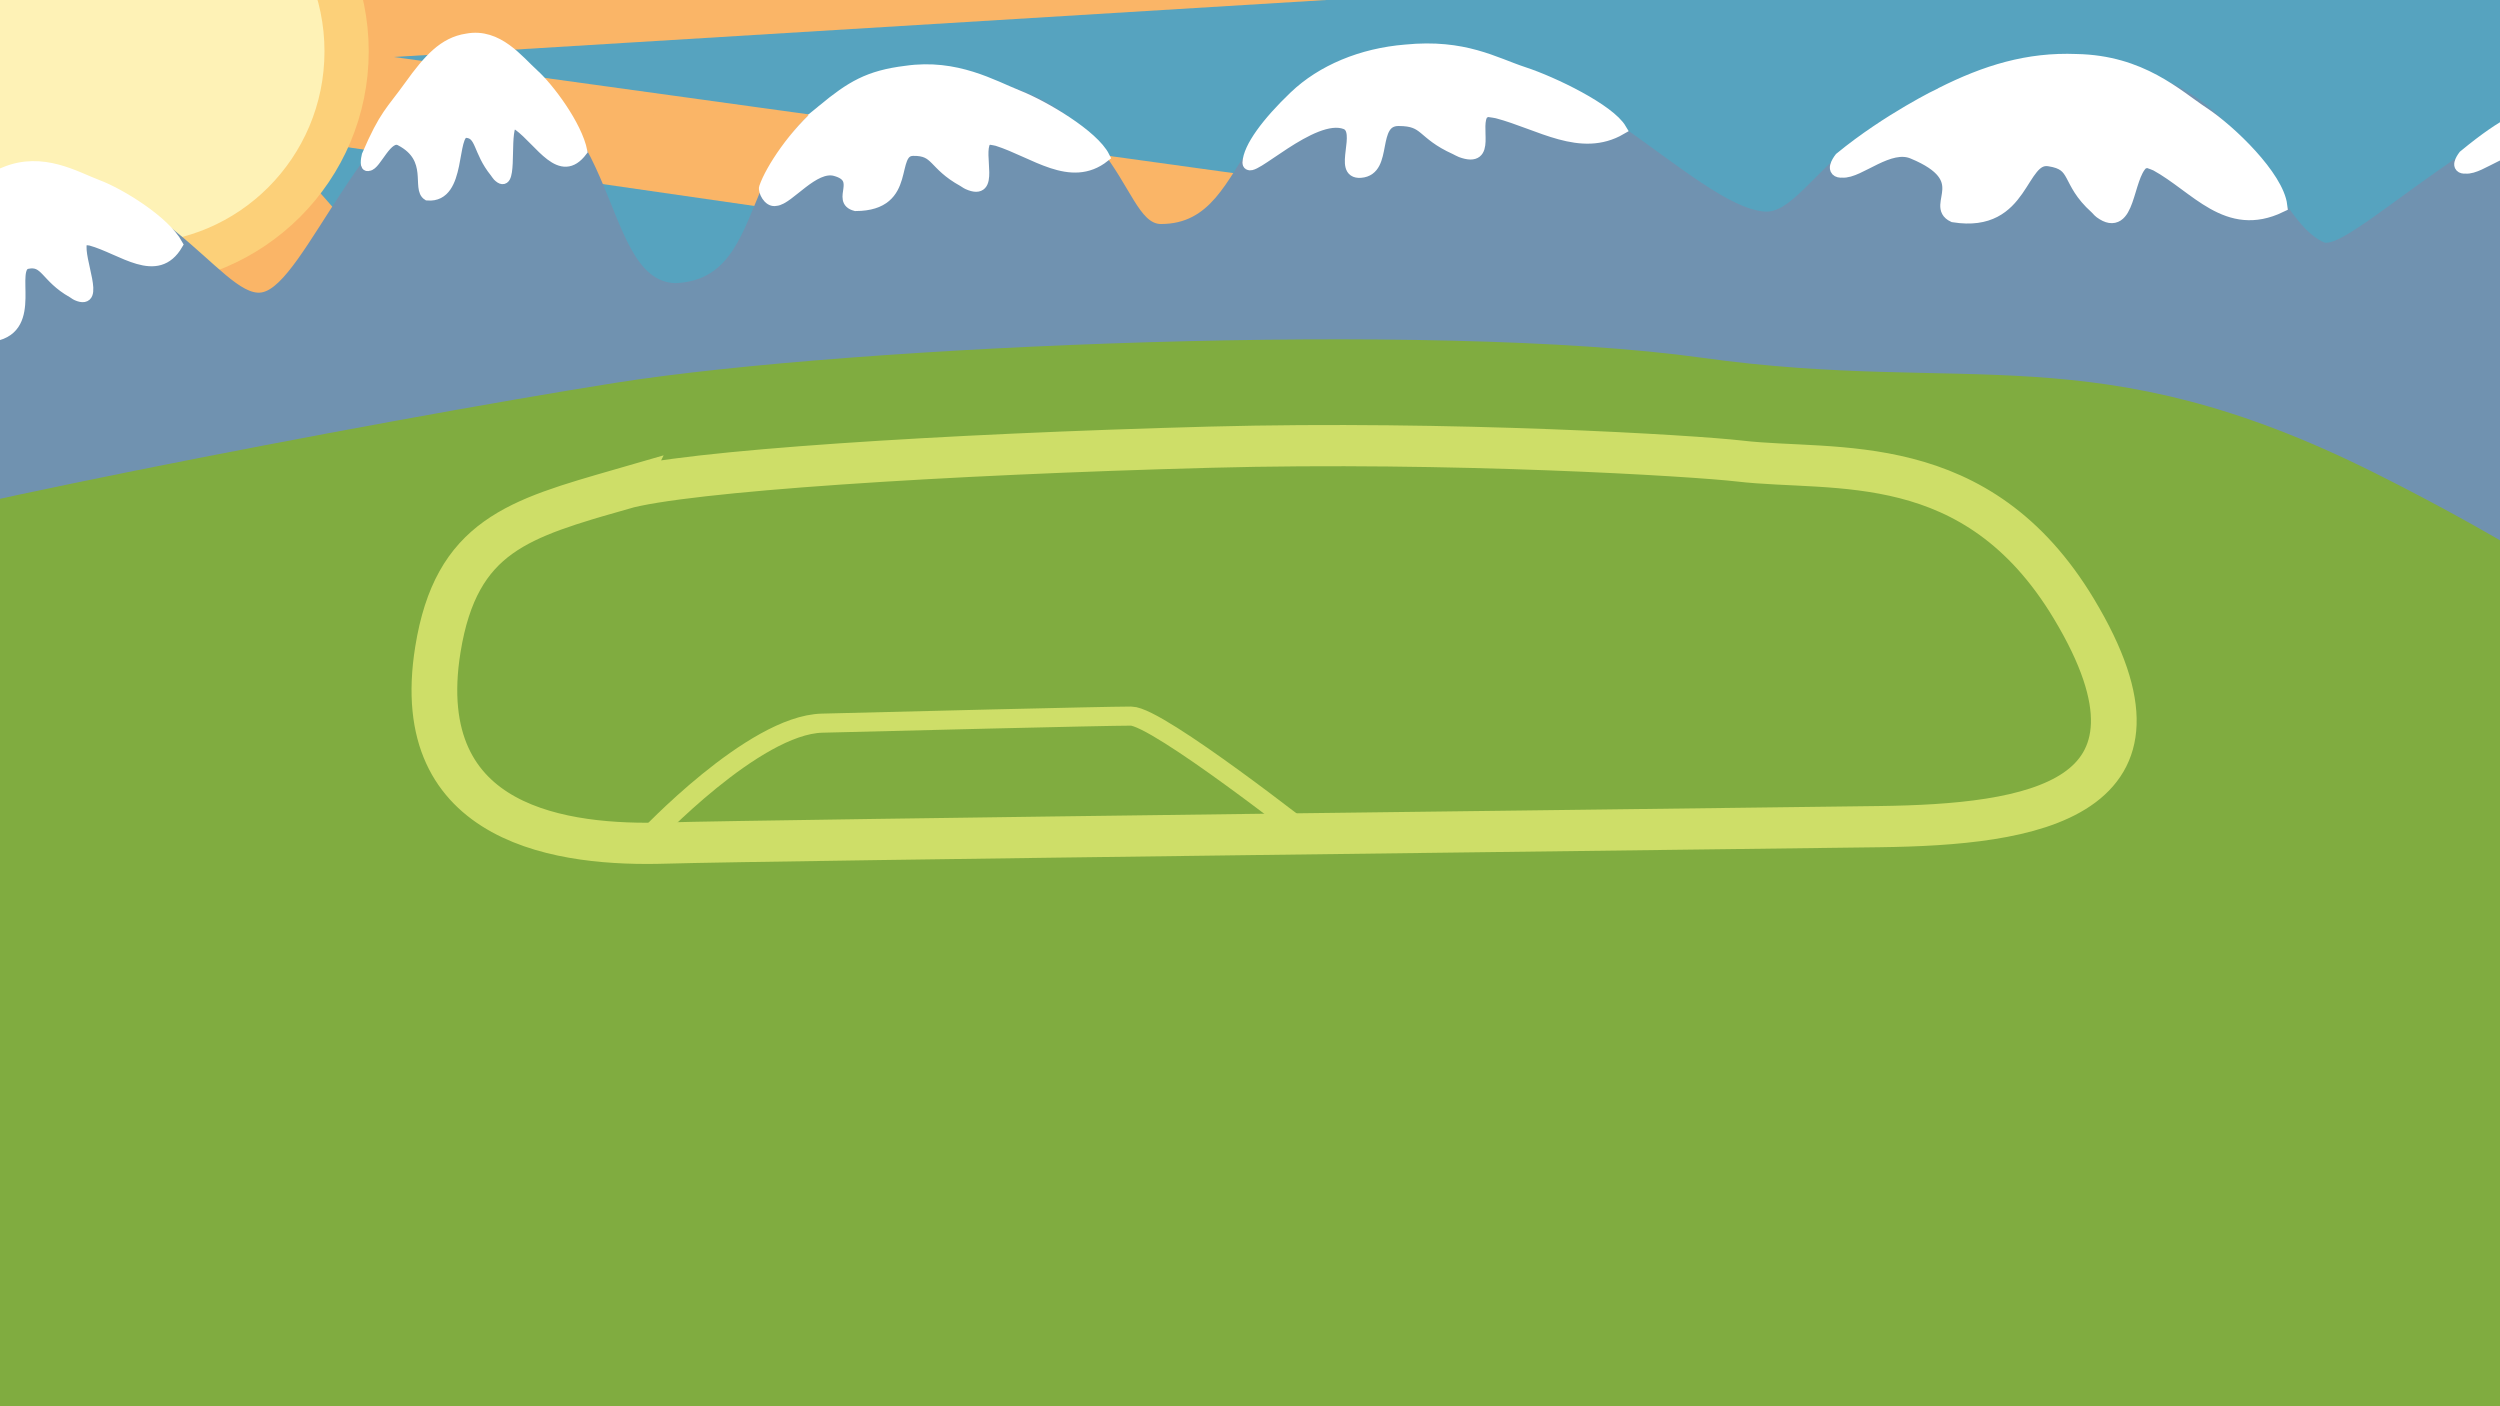 <?xml version="1.0" encoding="UTF-8" standalone="no"?>
<!-- Created with Inkscape (http://www.inkscape.org/) -->

<svg
   width="1152"
   height="648"
   viewBox="0 0 304.8 171.45"
   version="1.1"
   id="svg1"
   inkscape:version="1.4 (86a8ad7, 2024-10-11)"
   sodipodi:docname="GMTK2025.svg"
   xml:space="preserve"
   xmlns:inkscape="http://www.inkscape.org/namespaces/inkscape"
   xmlns:sodipodi="http://sodipodi.sourceforge.net/DTD/sodipodi-0.dtd"
   xmlns="http://www.w3.org/2000/svg"
   xmlns:svg="http://www.w3.org/2000/svg"><rect x="0" y="0" width="304.8" height="171.45" fill="#333333" stroke="none"/><sodipodi:namedview
     id="namedview1"
     pagecolor="#ffffff"
     bordercolor="#000000"
     borderopacity="0.25"
     inkscape:showpageshadow="2"
     inkscape:pageopacity="0.0"
     inkscape:pagecheckerboard="0"
     inkscape:deskcolor="#d1d1d1"
     inkscape:document-units="px"
     inkscape:zoom="0.98646753"
     inkscape:cx="599.61426"
     inkscape:cy="317.80063"
     inkscape:window-width="1920"
     inkscape:window-height="1001"
     inkscape:window-x="-9"
     inkscape:window-y="-9"
     inkscape:window-maximized="1"
     inkscape:current-layer="layer1"><inkscape:page
       x="0"
       y="0"
       width="304.8"
       height="171.45"
       id="page2"
       margin="0"
       bleed="0" /></sodipodi:namedview><defs
     id="defs1" /><g
     id="layer2"
     inkscape:label="Race"
     transform="matrix(0.972,0,0,0.936,8.788,0.536)"><g
       inkscape:groupmode="layer"
       id="layer3"
       inkscape:label="Race"
       style="opacity:1;fill:#53a2c7;fill-opacity:1"><rect
         style="opacity:1;fill:#56a3bf;fill-opacity:1;stroke:#447821;stroke-width:0.144"
         id="rect1"
         width="320.517"
         height="189.276"
         x="-9.068"
         y="-1.694"
         sodipodi:insensitive="true"
         inkscape:label="Sky" /><g
         id="g9"
         inkscape:label="Sun"
         style="opacity:1;fill:#53a2c7;fill-opacity:1"><path
           style="opacity:1;fill:#fab567;fill-opacity:1;stroke:#fab567;stroke-width:2.775;stroke-dasharray:none;stroke-opacity:1"
           d="M 13.988,21.312 31.556,64.273 61.226,62.246 21.406,15.233 129.544,31.444 187.712,29.418 26.871,6.317 224.799,-6.247 213.478,-26.512 22.967,-5.437 Z"
           id="path9" /><ellipse
           style="opacity:1;fill:#fef2b6;fill-opacity:1;stroke:#fcd079;stroke-width:5.549;stroke-dasharray:none;stroke-opacity:1"
           id="path3"
           cx="7.742"
           cy="6.114"
           rx="26.692"
           ry="27.762" /></g><rect
         style="fill:#80ac40;fill-opacity:1;stroke:#447821;stroke-width:0.151"
         id="rect2"
         width="339.639"
         height="150.767"
         x="-21.927"
         y="42.387"
         sodipodi:insensitive="true"
         inkscape:label="Grass" /><g
         id="g8"
         inkscape:label="Mountains"
         sodipodi:insensitive="true"
         style="display:inline"><path
           style="fill:#7092b0;fill-opacity:1;stroke:none;stroke-width:0.151"
           d="m -30.126,70.352 c 0,-2.432 68.709,-16.211 98.378,-21.075 29.67,-4.863 102.673,-8.106 136.246,-3.242 33.574,4.863 49.189,-3.242 84.324,14.996 35.135,18.238 47.628,33.099 49.189,33.505 1.562,0.405 15.976,-86.215 -7.808,-87.002 C 309.13,6.834 286.994,31.612 282.577,31.039 275.676,28.173 273.012,8.343 253.298,7.938 c -30.255,0 -34.759,19.49 -40.991,19.048 -8.589,-0.608 -25.575,-22.249 -42.092,-21.431 -25.895,1.282 -21.222,23.052 -33.644,23.052 -5.245,0 -4.939,-19.601 -30.06,-19.454 C 81.119,10.703 89.748,35.735 75.67,36.308 65.732,36.021 69.113,8.867 49.514,9.154 36.944,12.341 29.221,36.643 23.748,37.524 18.749,38.328 10.507,20.739 -8.264,21.312 -20.962,25.324 -30.126,70.352 -30.126,70.352 Z"
           id="path2"
           sodipodi:nodetypes="csssssccssccccscc"
           inkscape:label="path2" /><path
           style="opacity:1;fill:#ffffff;fill-opacity:1;stroke:#ffffff;stroke-width:1.387;stroke-dasharray:none;stroke-opacity:1"
           d="m -16.027,30.081 c 2.148,-4.034 4.079,-6.851 7.626,-8.231 4.714,-2.022 8.851,0.618 11.617,1.696 2.766,1.078 8.367,4.624 9.992,7.722 -2.566,4.583 -6.907,0.594 -10.866,-0.533 -0.226,-0.049 -0.46,-0.052 -0.69,-0.072 -0.069,-0.006 -0.158,-0.051 -0.207,0 -0.059,0.061 -0.095,0.141 -0.138,0.215 -0.043,0.074 -0.121,0.131 -0.138,0.215 C 0.72,33.264 3.562,39.249 0.617,37.9 0.419,37.809 0.254,37.652 0.065,37.542 -3.344,35.552 -3.257,33.269 -5.631,33.762 c -2.439,0.506 1.411,8.357 -4.173,9.44 -2.022,-0.42 -0.106,-4.904 -5.935,-5.732 -2.281,-0.374 -3.027,4.088 -4.244,4.442 -0.631,0.392 -0.668,-0.795 -0.64,-1.307 1.554,-5.952 2.449,-6.491 4.597,-10.525 z"
           id="path8"
           sodipodi:nodetypes="zzzsscssssscssccz" /><path
           style="fill:#ffffff;fill-opacity:1;stroke:#ffffff;stroke-width:1.225;stroke-dasharray:none;stroke-opacity:1"
           d="m 42.307,10.517 c 2.343,-3.397 4.303,-5.66 7.214,-6.105 3.903,-0.776 6.527,2.861 8.407,4.621 1.879,1.759 5.438,6.655 6.094,10.099 -2.757,3.828 -5.289,-1.18 -8.055,-3.292 -0.161,-0.106 -0.335,-0.168 -0.505,-0.246 -0.051,-0.023 -0.11,-0.09 -0.155,-0.053 -0.055,0.045 -0.097,0.114 -0.143,0.175 -0.045,0.061 -0.114,0.097 -0.143,0.175 -0.731,2.008 0.315,8.585 -1.649,6.515 -0.132,-0.14 -0.227,-0.335 -0.349,-0.491 -2.196,-2.816 -1.716,-5.025 -3.587,-5.148 -1.922,-0.127 -0.458,8.532 -4.843,8.168 -1.441,-0.926 0.811,-4.822 -3.412,-7.118 -1.643,-0.947 -3.013,3.226 -3.99,3.262 -0.545,0.222 -0.357,-0.948 -0.243,-1.441 2.246,-5.424 3.015,-5.723 5.358,-9.12 z"
           id="path8-1"
           sodipodi:nodetypes="zzzsscssssscssccz" /><path
           style="fill:#ffffff;fill-opacity:1;stroke:#ffffff;stroke-width:1.431;stroke-dasharray:none;stroke-opacity:1"
           d="m 94.195,13.716 c 3.534,-3.015 5.709,-4.411 10.413,-5.008 6.292,-0.951 10.868,1.877 14.074,3.197 3.207,1.321 9.409,5.126 10.764,7.946 -4.171,3.407 -8.711,-0.572 -13.39,-2.117 -0.271,-0.076 -0.56,-0.114 -0.842,-0.166 -0.084,-0.015 -0.186,-0.066 -0.257,-0.032 -0.086,0.041 -0.149,0.102 -0.218,0.157 -0.069,0.055 -0.178,0.09 -0.218,0.157 -1.023,1.731 1.227,7.134 -2.144,5.561 -0.227,-0.106 -0.398,-0.261 -0.609,-0.382 -3.81,-2.177 -3.213,-4.056 -6.269,-4.013 -3.14,0.044 -0.037,7.151 -7.208,7.188 -2.423,-0.66 1.057,-3.547 -2.56,-4.559 -2.73,-0.764 -5.88,3.784 -7.468,3.891 -0.868,0.228 -1.523,-1.264 -1.378,-1.684 0.757,-2.334 3.778,-7.121 7.311,-10.136 z"
           id="path8-7"
           sodipodi:nodetypes="zzzsscssssscssccz" /><path
           style="fill:#ffffff;fill-opacity:1;stroke:#ffffff;stroke-width:1.47;stroke-dasharray:none;stroke-opacity:1"
           d="m 153.375,11.978 c 3.419,-3.39 8.387,-5.548 13.891,-6.012 7.369,-0.759 11.125,1.663 14.802,2.912 3.677,1.249 10.733,4.797 12.188,7.375 -5.007,3.018 -10.121,-0.66 -15.502,-2.137 -0.312,-0.073 -0.648,-0.112 -0.974,-0.164 -0.097,-0.015 -0.213,-0.063 -0.298,-0.033 -0.102,0.036 -0.178,0.09 -0.26,0.139 -0.083,0.048 -0.211,0.079 -0.26,0.139 -1.268,1.551 1.117,6.483 -2.741,5.003 -0.26,-0.1 -0.452,-0.243 -0.693,-0.356 -4.342,-2.034 -3.564,-3.727 -7.126,-3.738 -3.659,-0.012 -1.322,6.477 -4.776,6.752 -2.852,0.227 0.421,-5.405 -1.875,-6.311 -4.179,-1.651 -12.248,6.932 -12.212,5.075 0.076,-1.983 2.415,-5.252 5.835,-8.642 z"
           id="path8-3"
           sodipodi:nodetypes="zzzsscssssscsscz" /><path
           style="fill:#ffffff;fill-opacity:1;stroke:#ffffff;stroke-width:1.806;stroke-dasharray:none;stroke-opacity:1"
           d="m 234.476,11.726 c 5.641,-2.956 10.897,-4.613 16.918,-4.361 8.119,0.151 12.491,4.576 15.843,6.866 3.352,2.29 9.289,8.253 9.721,11.994 -6.592,3.303 -10.419,-2.525 -15.476,-5.399 -0.298,-0.15 -0.637,-0.257 -0.959,-0.38 -0.096,-0.037 -0.199,-0.12 -0.301,-0.093 -0.123,0.033 -0.227,0.094 -0.335,0.147 -0.108,0.053 -0.257,0.073 -0.335,0.147 -2.007,1.908 -1.604,9.002 -5.048,6.368 -0.232,-0.178 -0.373,-0.404 -0.58,-0.596 -3.718,-3.466 -2.168,-5.645 -5.929,-6.232 -3.864,-0.604 -3.16,8.757 -11.958,7.302 -2.68,-1.316 2.905,-4.814 -5.06,-8.237 -3.085,-1.388 -6.954,2.614 -8.945,2.412 -1.162,0.098 -0.476,-1.073 -0.116,-1.558 5.973,-5.088 12.561,-8.381 12.561,-8.381 z"
           id="path8-34"
           sodipodi:nodetypes="zzzsscssssscssccz" /><path
           style="fill:#ffffff;fill-opacity:1;stroke:#ffffff;stroke-width:1.672;stroke-dasharray:none;stroke-opacity:1"
           d="m 312.371,12.19 c 5.216,-2.744 9.44,-4.483 15.017,-4.258 7.521,0.129 11.583,4.217 14.695,6.332 3.111,2.115 8.629,7.624 9.039,11.086 -6.096,3.066 -9.658,-2.322 -14.351,-4.974 -0.277,-0.138 -0.59,-0.237 -0.89,-0.35 -0.089,-0.034 -0.184,-0.111 -0.279,-0.086 -0.114,0.031 -0.21,0.088 -0.31,0.136 -0.1,0.049 -0.238,0.068 -0.31,0.136 -1.853,1.768 -1.459,8.333 -4.657,5.901 -0.216,-0.164 -0.347,-0.373 -0.539,-0.551 -3.454,-3.202 -2.025,-5.221 -5.511,-5.759 -3.581,-0.553 -2.901,8.109 -11.054,6.775 -2.487,-1.214 2.676,-4.459 -4.711,-7.616 -2.861,-1.28 -6.433,2.429 -8.278,2.245 -1.076,0.092 -0.444,-0.992 -0.113,-1.442 5.518,-4.717 7.034,-4.832 12.249,-7.576 z"
           id="path8-8"
           sodipodi:nodetypes="zzzsscssssscssccz" /></g><g
         id="g5"
         inkscape:label="Track"
         transform="matrix(1.001,0,0,0.937,-2.117,6.709)"
         style="stroke-width:5.728;stroke-dasharray:none"><path
           style="fill:none;fill-opacity:1;stroke:#cede68;stroke-width:5.728;stroke-dasharray:none;stroke-opacity:1"
           d="m 70.985,60.22 c 7.859,-2.519 40.369,-4.842 73.744,-5.826 30.167,-0.89 60.666,1.191 66.339,1.927 11.949,1.551 29.695,-1.957 41.886,20.536 14.56,26.865 -5.445,30.012 -24.358,30.286 -18.913,0.274 -139.673,1.867 -152.126,2.284 -12.453,0.417 -32.135,-2.069 -28.518,-26.917 2.307,-15.849 10.167,-18.167 23.033,-22.291 z"
           id="path4"
           sodipodi:nodetypes="sssszzss" /><path
           style="fill:none;fill-opacity:1;stroke:#cede68;stroke-width:2.653;stroke-dasharray:none;stroke-opacity:1"
           d="m 74.241,108.714 c 0,0 13.276,-15.71 21.85,-15.955 8.574,-0.245 35.402,-0.982 38.721,-0.982 3.319,0 22.956,17.182 22.956,17.182"
           id="path5" /></g></g></g></svg>
